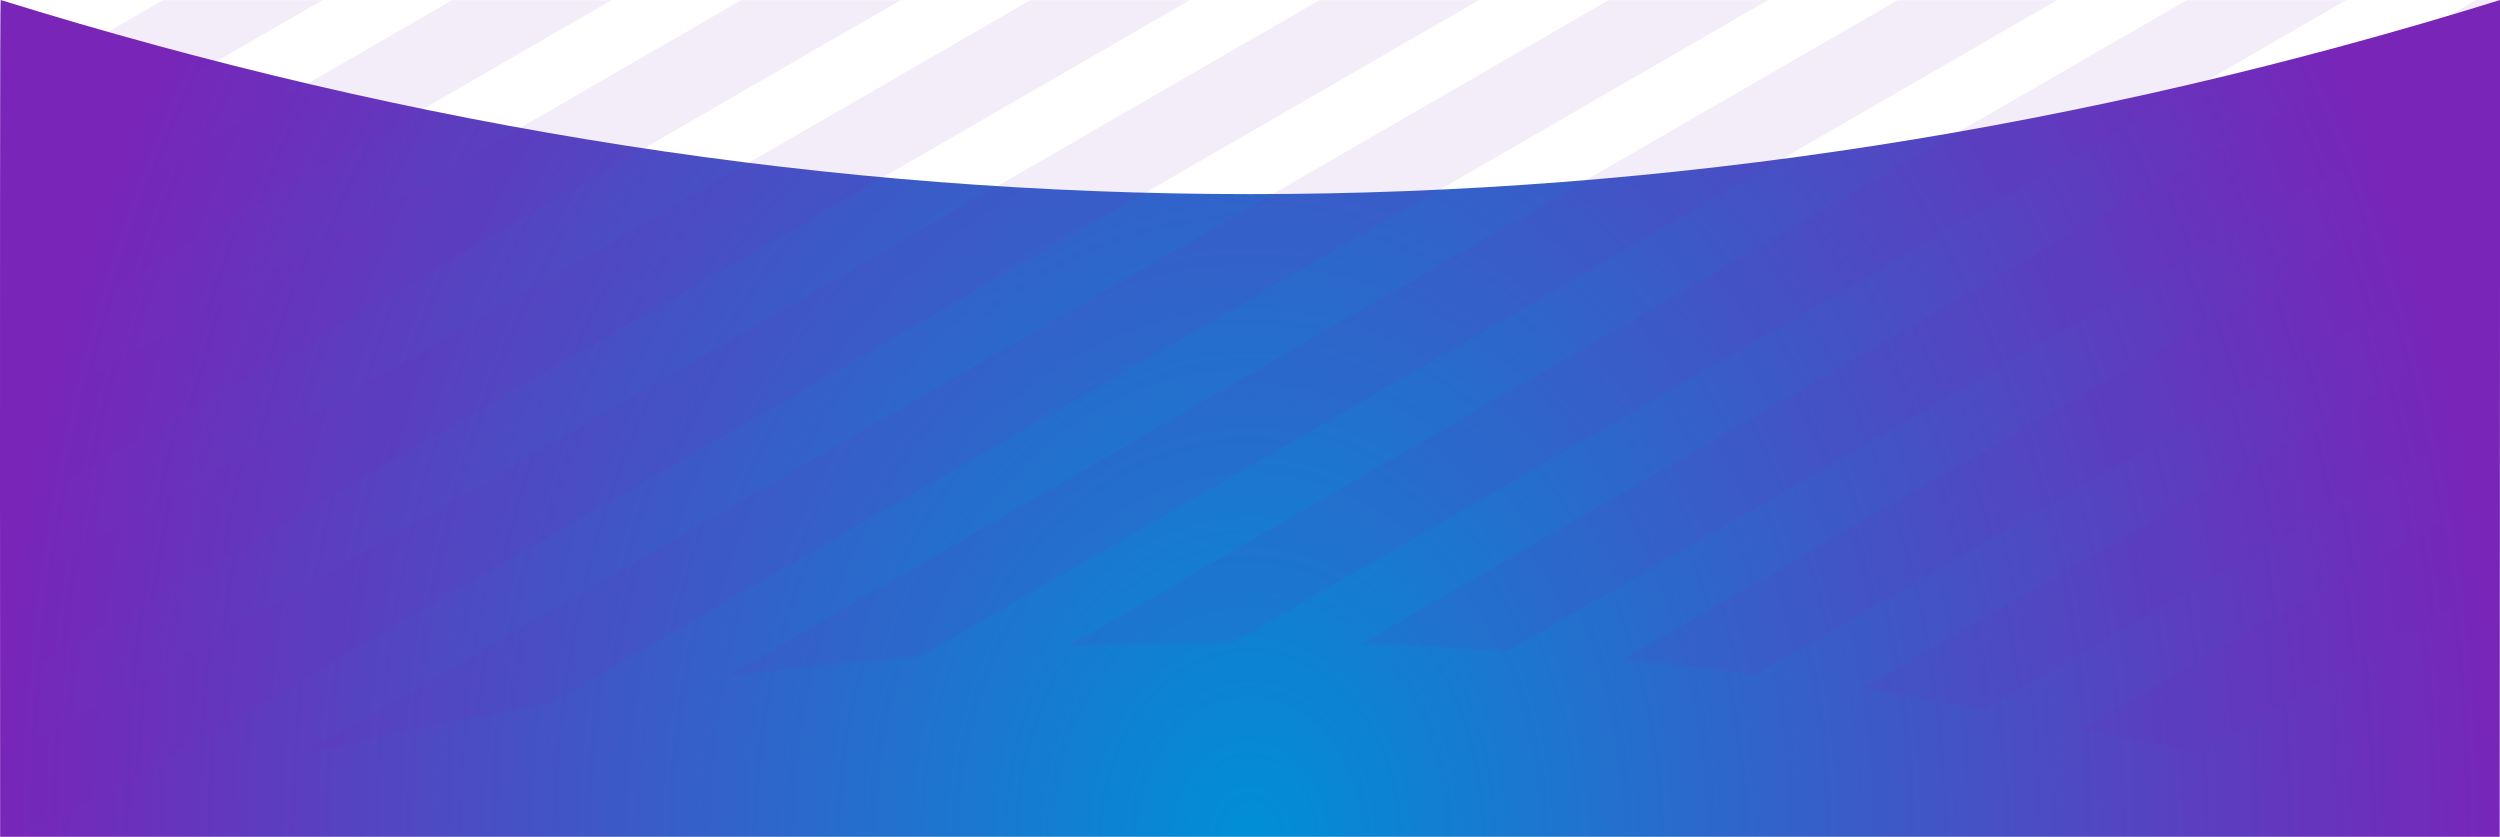 <?xml version="1.0" encoding="UTF-8"?>
<svg width="1440px" height="482px" viewBox="0 0 1440 482" version="1.1" xmlns="http://www.w3.org/2000/svg" xmlns:xlink="http://www.w3.org/1999/xlink">
    <!-- Generator: Sketch 48.2 (47327) - http://www.bohemiancoding.com/sketch -->
    <title>f__footer</title>
    <desc>Created with Sketch.</desc>
    <defs>
        <radialGradient cx="50%" cy="0%" fx="50%" fy="0%" r="187.986%" gradientTransform="translate(0.5,0),scale(0.335,1),rotate(90),scale(1,0.796),translate(-0.5,-0)" id="radialGradient-1">
            <stop stop-color="#008FD6" offset="0%"></stop>
            <stop stop-color="#7825B8" offset="100%"></stop>
        </radialGradient>
        <path d="M0.093,1.7057189e-13 L1439.813,0 L1440.093,482 C960.091,332.918 480.184,332.918 0.374,482 C8.74855743e-14,482.116 -0.093,321.449 0.093,1.7057189e-13 Z" id="path-2"></path>
    </defs>
    <g id="Desktop-HD-Copy" stroke="none" stroke-width="1" fill="none" fill-rule="evenodd" transform="translate(0, -2022)">
        <g id="f__footer" transform="translate(0, 2022)">
            <mask id="mask-3" fill="white">
                <use xlink:href="#path-2"></use>
            </mask>
            <use id="BG-2" fill="url(#radialGradient-1)" transform="translate(720.047, 241) scale(1, -1) translate(-720.047, -241) " xlink:href="#path-2"></use>
            <g id="Lines-2" opacity="0.088" style="mix-blend-mode: overlay;" mask="url(#mask-3)" fill="#7825B8">
                <g transform="translate(-764, -940)" id="Bars-2">
                    <path d="M1635.561,1568.894 L2918.759,1568.894 L2918.759,1614.806 L1635.561,1614.806 L1635.561,1568.894 Z M770.282,1069.325 L2053.48,1069.325 L2053.48,1115.237 L770.282,1115.237 L770.282,1069.325 Z M626.069,986.063 L1909.267,986.063 L1909.267,1031.975 L626.069,1031.975 L626.069,986.063 Z M481.855,902.802 L1765.053,902.802 L1765.053,948.714 L481.855,948.714 L481.855,902.802 Z M337.642,819.54 L1620.84,819.54 L1620.84,865.452 L337.642,865.452 L337.642,819.54 Z M193.429,736.279 L1476.627,736.279 L1476.627,782.191 L193.429,782.191 L193.429,736.279 Z M49.216,653.017 L1332.414,653.017 L1332.414,698.929 L49.216,698.929 L49.216,653.017 Z M914.495,1152.586 L2197.693,1152.586 L2197.693,1198.498 L914.495,1198.498 L914.495,1152.586 Z M1058.708,1235.848 L2341.906,1235.848 L2341.906,1281.76 L1058.708,1281.76 L1058.708,1235.848 Z M1202.921,1319.109 L2486.119,1319.109 L2486.119,1365.021 L1202.921,1365.021 L1202.921,1319.109 Z M1347.134,1402.371 L2630.332,1402.371 L2630.332,1448.283 L1347.134,1448.283 L1347.134,1402.371 Z M1491.347,1485.632 L2774.545,1485.632 L2774.545,1531.544 L1491.347,1531.544 L1491.347,1485.632 Z" transform="translate(1483.987, 1133.912) rotate(-30) translate(-1483.987, -1133.912) "></path>
                </g>
            </g>
        </g>
    </g>
</svg>